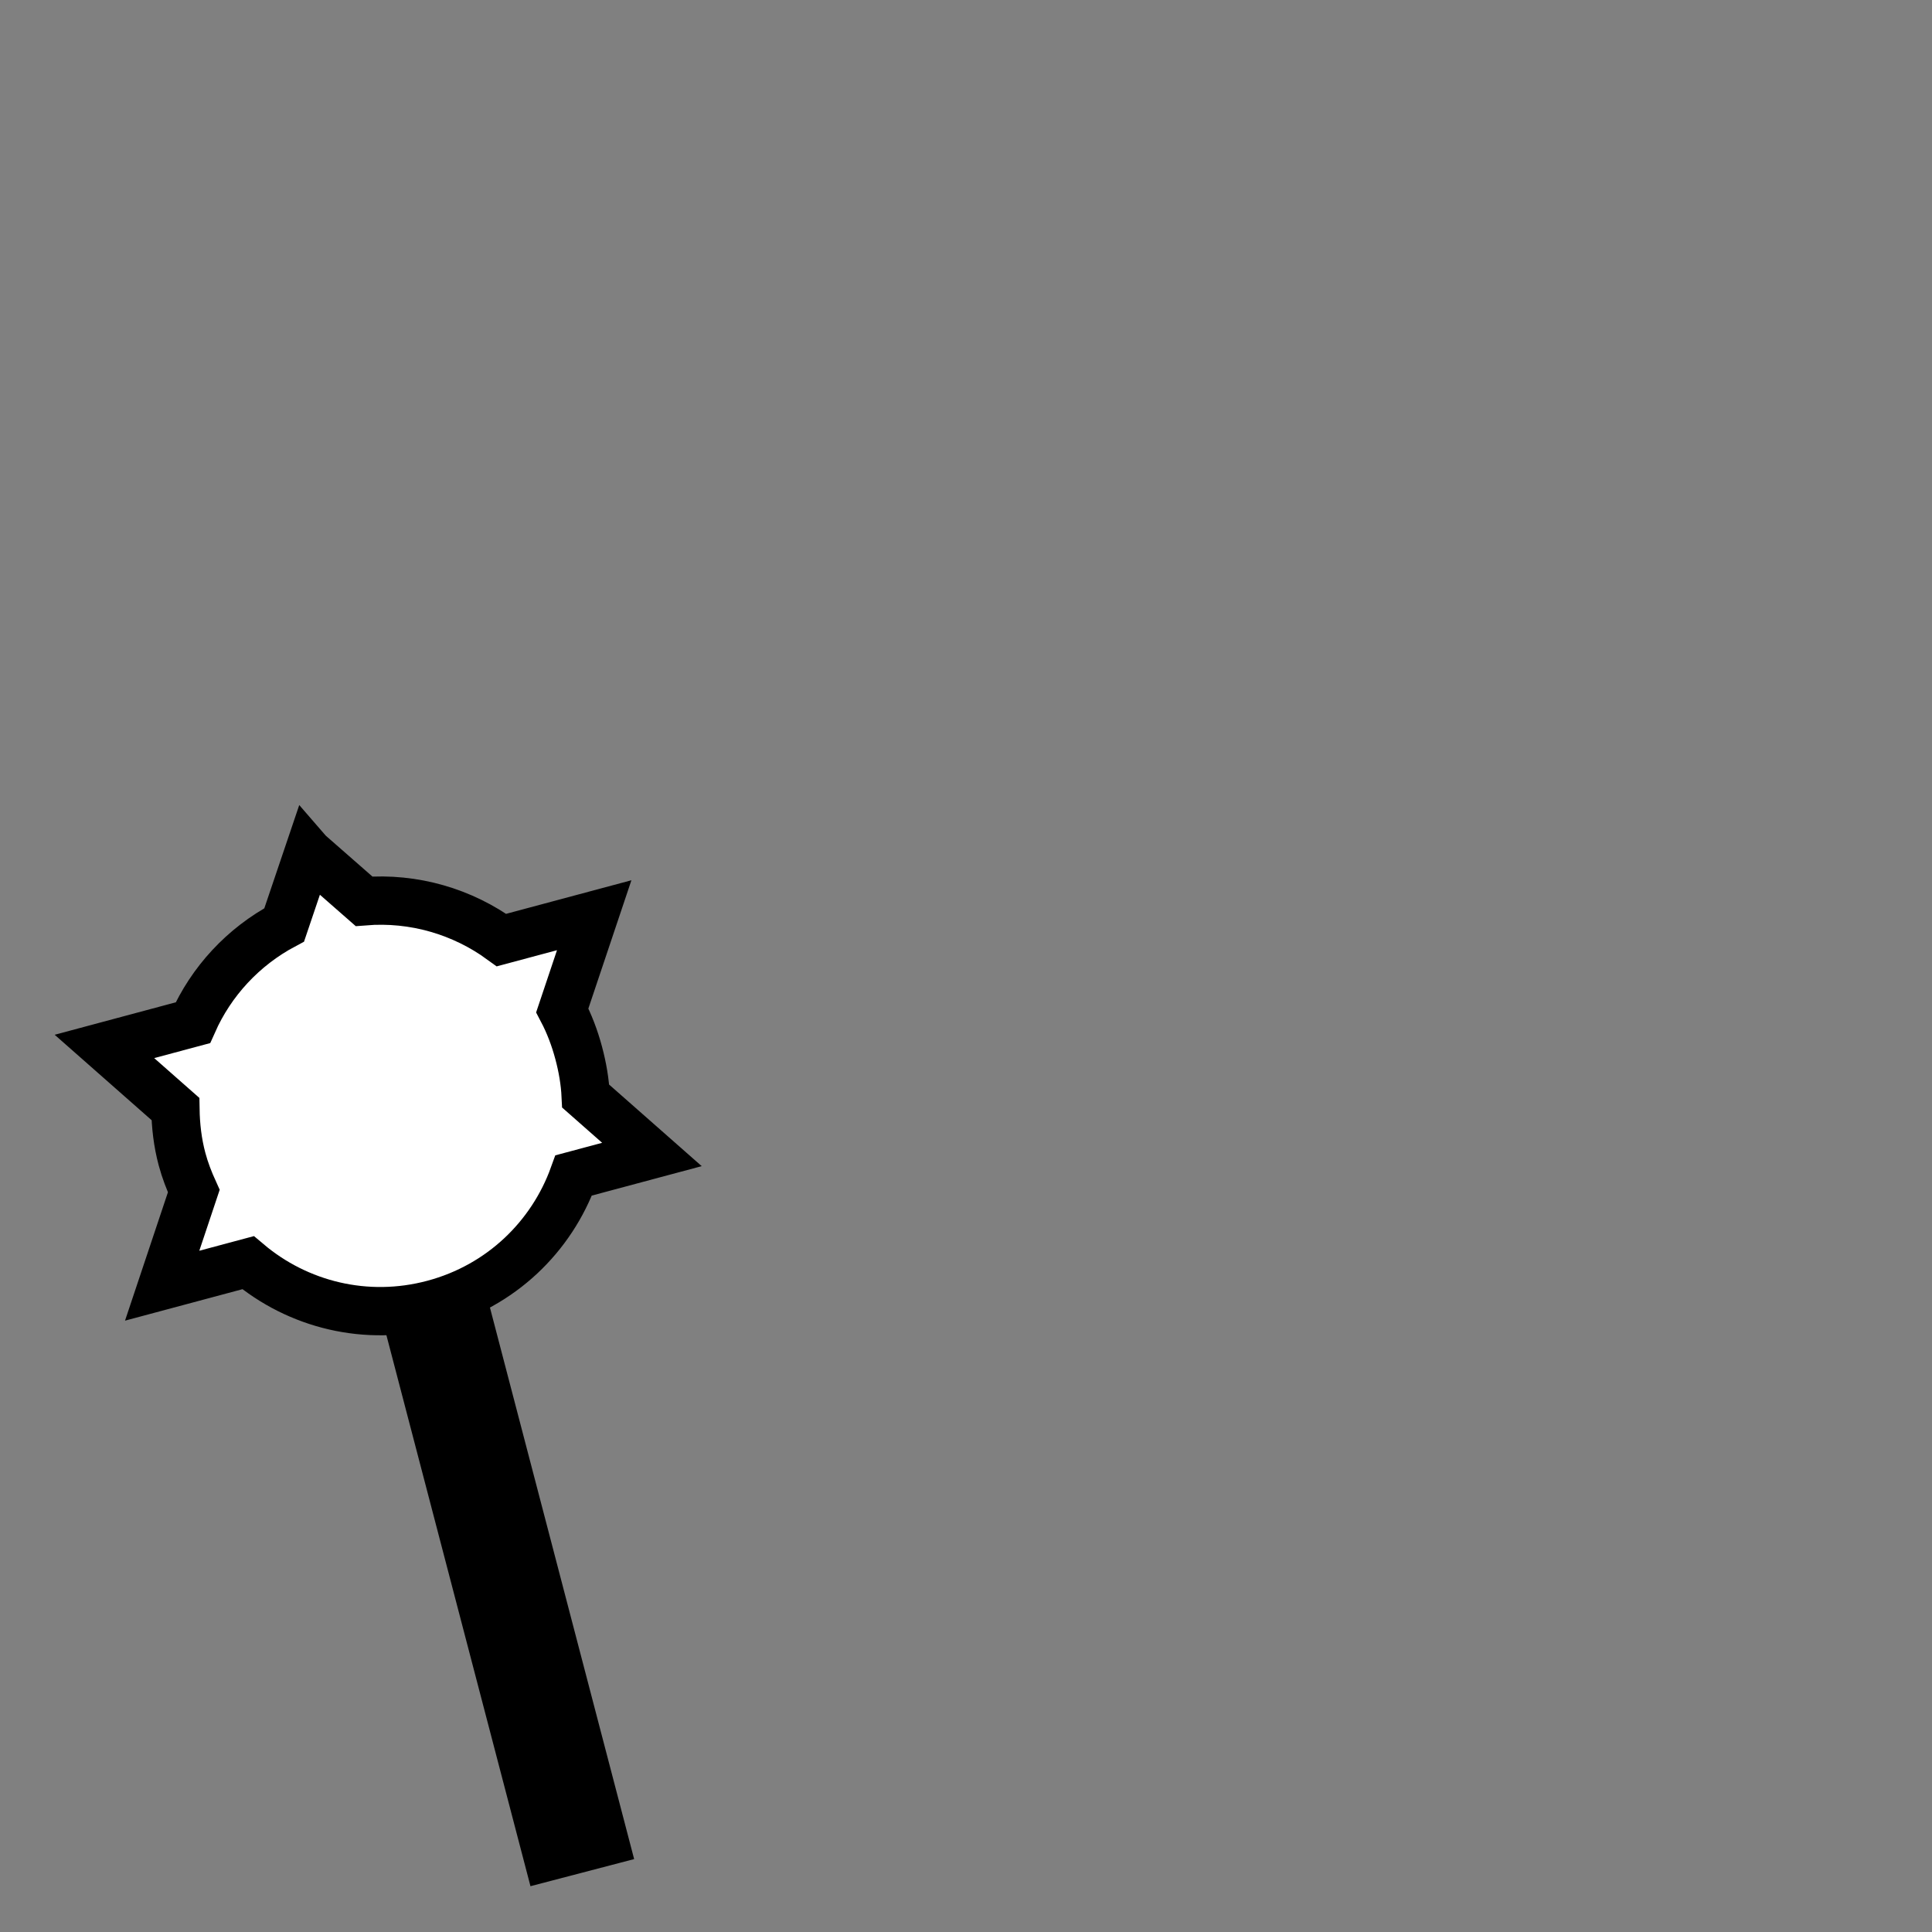 <?xml version="1.0" encoding="UTF-8" standalone="no"?>
<!--?xml version="1.0" encoding="UTF-8" standalone="no"?-->

<!-- Created with Inkscape (http://www.inkscape.org/) -->

<svg
   xmlns:dc="http://purl.org/dc/elements/1.1/"
   xmlns:cc="http://creativecommons.org/ns#"
   xmlns:rdf="http://www.w3.org/1999/02/22-rdf-syntax-ns#"
   xmlns:svg="http://www.w3.org/2000/svg"
   xmlns="http://www.w3.org/2000/svg"
   xmlns:sodipodi="http://sodipodi.sourceforge.net/DTD/sodipodi-0.dtd"
   xmlns:inkscape="http://www.inkscape.org/namespaces/inkscape"
   width="100%"
   height="100%"
   viewBox="0 0 90 90"
   id="svg2"
   version="1.1"
   inkscape:version="0.92.3 (2405546, 2018-03-11)"
   sodipodi:docname="simple-mace-left.svg"
   class="simple-mace-left"
   data-z="1200"
   data-slots="left-weapon"
   data-tags="left-hand+weapon">
  <rect x="0" y="0" width="90" height="90" fill="#808080" stroke="none"/>
  <defs
     id="defs4" />
  <sodipodi:namedview
     id="base"
     pagecolor="#ffffff"
     bordercolor="#666666"
     borderopacity="1.0"
     inkscape:pageopacity="0.0"
     inkscape:pageshadow="2"
     inkscape:zoom="7.9824051"
     inkscape:cx="10.014956"
     inkscape:cy="38.843113"
     inkscape:document-units="in"
     inkscape:current-layer="layer1"
     showgrid="false"
     units="in"
     inkscape:window-width="3773"
     inkscape:window-height="2105"
     inkscape:window-x="67"
     inkscape:window-y="27"
     inkscape:window-maximized="1">
    <inkscape:grid
       type="xygrid"
       id="grid2994"
       empspacing="5"
       visible="true"
       enabled="true"
       snapvisiblegridlinesonly="true"
       units="in"
       spacingx="1.344"
       spacingy="1.344"
       originx="0"
       originy="0" />
  </sodipodi:namedview>
  <g
     inkscape:label="Primary"
     inkscape:groupmode="layer"
     id="layer1"
     class="mace"
     transform="translate(0,-962.36)">
    <path
       inkscape:connector-curvature="0"
       id="path5916-7"
       d="m 14.378,1002.086 2.579,2.259 c 2.328,-0.19 4.593,0.485 6.406,1.807 l 4.317,-1.157 -1.487,4.432 c 0.324,0.617 0.577,1.28 0.764,1.981 0.18,0.673 0.295,1.345 0.327,2.014 l 3.085,2.718 -3.644,0.976 c -1.026,2.846 -3.38,5.151 -6.524,5.993 -3.144,0.843 -6.335,0.023 -8.646,-1.928 l -4.001,1.072 1.473,-4.407 c -0.215,-0.474 -0.408,-0.968 -0.547,-1.488 -0.209,-0.78 -0.296,-1.565 -0.308,-2.337 l -3.307,-2.914 4.119,-1.104 c 0.853,-1.922 2.335,-3.538 4.255,-4.558 l 1.137,-3.361 z"
       style="fill:#ffffff;fill-opacity:1;stroke:#000000;stroke-width:2.25;stroke-miterlimit:4;stroke-opacity:1;stroke-dasharray:none" />
    <path
       inkscape:connector-curvature="0"
       id="path5929-5"
       d="m 20.202,1023.111 6.924,26.484"
       style="fill:none;stroke:#000000;stroke-width:4.992;stroke-linecap:butt;stroke-linejoin:miter;stroke-miterlimit:4;stroke-opacity:1;stroke-dasharray:none" />
  </g>
</svg>
